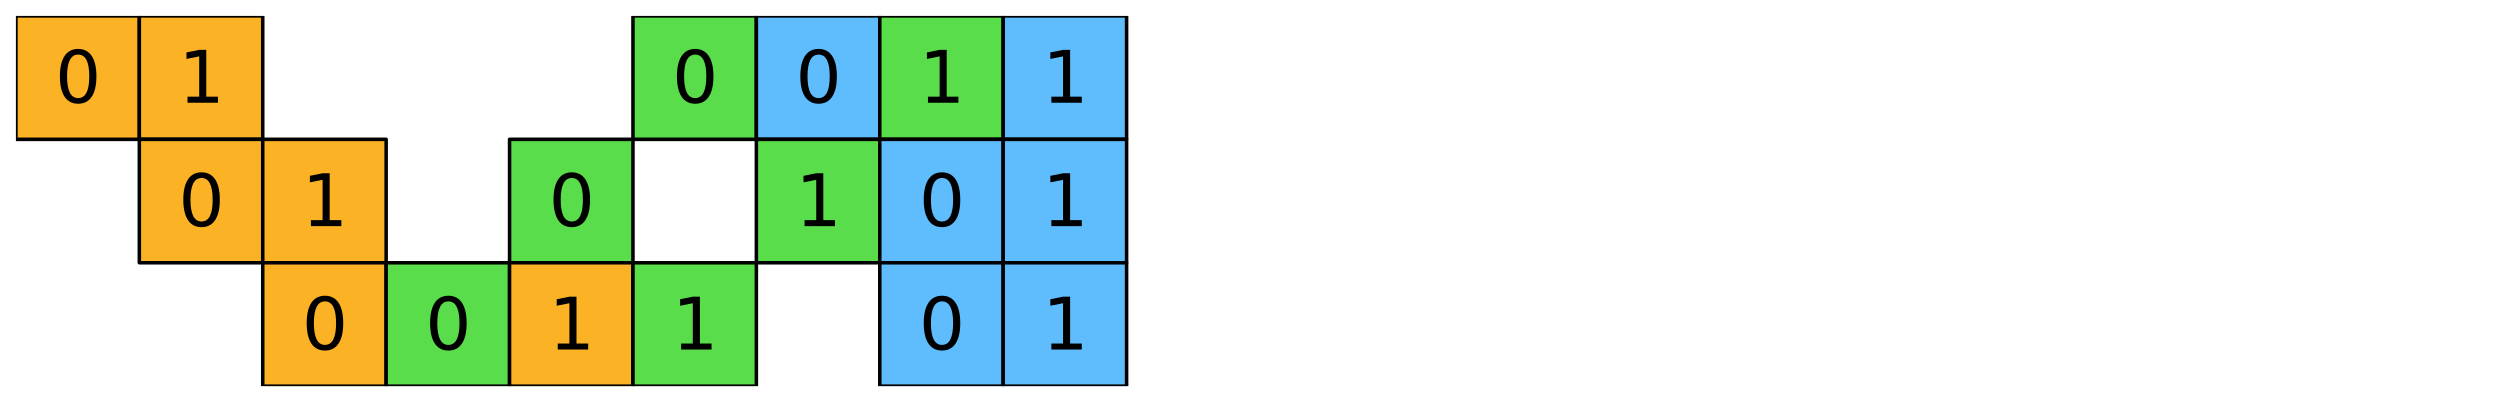 <?xml version="1.0" encoding="utf-8" standalone="no"?>
<!DOCTYPE svg PUBLIC "-//W3C//DTD SVG 1.1//EN"
  "http://www.w3.org/Graphics/SVG/1.1/DTD/svg11.dtd">
<svg xmlns:xlink="http://www.w3.org/1999/xlink" width="1130.4pt" height="181.8pt" viewBox="0 0 1130.4 181.8" xmlns="http://www.w3.org/2000/svg" version="1.1">
 <defs>
  <style type="text/css">*{stroke-linejoin: round; stroke-linecap: butt}</style>
 </defs>
 <g id="figure_1">
  <g id="patch_1">
   <path d="M 0 181.8 
L 1130.4 181.8 
L 1130.4 0 
L 0 0 
z
" style="fill: #ffffff"/>
  </g>
  <g id="axes_1">
   <g id="PatchCollection_1">
    <path d="M 7.2 63 
L 63 63 
L 63 7.2 
L 7.2 7.2 
z
" clip-path="url(#p48235c4ab0)" style="fill: #fcb225; stroke: #000000; stroke-width: 1.6"/>
    <path d="M 63 63 
L 118.8 63 
L 118.8 7.2 
L 63 7.2 
z
" clip-path="url(#p48235c4ab0)" style="fill: #fcb225; stroke: #000000; stroke-width: 1.6"/>
    <path d="M 286.2 63 
L 342 63 
L 342 7.2 
L 286.2 7.2 
z
" clip-path="url(#p48235c4ab0)" style="fill: #5add4a; stroke: #000000; stroke-width: 1.6"/>
    <path d="M 342 63 
L 397.8 63 
L 397.8 7.2 
L 342 7.2 
z
" clip-path="url(#p48235c4ab0)" style="fill: #60bdfd; stroke: #000000; stroke-width: 1.6"/>
    <path d="M 397.8 63 
L 453.6 63 
L 453.6 7.2 
L 397.8 7.2 
z
" clip-path="url(#p48235c4ab0)" style="fill: #5add4a; stroke: #000000; stroke-width: 1.6"/>
    <path d="M 453.6 63 
L 509.4 63 
L 509.4 7.2 
L 453.6 7.2 
z
" clip-path="url(#p48235c4ab0)" style="fill: #60bdfd; stroke: #000000; stroke-width: 1.6"/>
    <path d="M 63 118.8 
L 118.8 118.8 
L 118.8 63 
L 63 63 
z
" clip-path="url(#p48235c4ab0)" style="fill: #fcb225; stroke: #000000; stroke-width: 1.6"/>
    <path d="M 118.8 118.8 
L 174.6 118.8 
L 174.6 63 
L 118.8 63 
z
" clip-path="url(#p48235c4ab0)" style="fill: #fcb225; stroke: #000000; stroke-width: 1.6"/>
    <path d="M 230.4 118.8 
L 286.2 118.8 
L 286.2 63 
L 230.4 63 
z
" clip-path="url(#p48235c4ab0)" style="fill: #5add4a; stroke: #000000; stroke-width: 1.6"/>
    <path d="M 342 118.8 
L 397.8 118.8 
L 397.8 63 
L 342 63 
z
" clip-path="url(#p48235c4ab0)" style="fill: #5add4a; stroke: #000000; stroke-width: 1.6"/>
    <path d="M 397.8 118.8 
L 453.6 118.8 
L 453.6 63 
L 397.8 63 
z
" clip-path="url(#p48235c4ab0)" style="fill: #60bdfd; stroke: #000000; stroke-width: 1.6"/>
    <path d="M 453.6 118.8 
L 509.4 118.8 
L 509.4 63 
L 453.6 63 
z
" clip-path="url(#p48235c4ab0)" style="fill: #60bdfd; stroke: #000000; stroke-width: 1.6"/>
    <path d="M 118.8 174.6 
L 174.6 174.6 
L 174.6 118.8 
L 118.8 118.8 
z
" clip-path="url(#p48235c4ab0)" style="fill: #fcb225; stroke: #000000; stroke-width: 1.6"/>
    <path d="M 174.6 174.6 
L 230.4 174.6 
L 230.4 118.8 
L 174.6 118.8 
z
" clip-path="url(#p48235c4ab0)" style="fill: #5add4a; stroke: #000000; stroke-width: 1.6"/>
    <path d="M 230.4 174.6 
L 286.2 174.6 
L 286.2 118.8 
L 230.4 118.8 
z
" clip-path="url(#p48235c4ab0)" style="fill: #fcb225; stroke: #000000; stroke-width: 1.6"/>
    <path d="M 286.2 174.6 
L 342 174.6 
L 342 118.8 
L 286.2 118.8 
z
" clip-path="url(#p48235c4ab0)" style="fill: #5add4a; stroke: #000000; stroke-width: 1.6"/>
    <path d="M 397.8 174.6 
L 453.6 174.6 
L 453.6 118.8 
L 397.8 118.8 
z
" clip-path="url(#p48235c4ab0)" style="fill: #60bdfd; stroke: #000000; stroke-width: 1.6"/>
    <path d="M 453.6 174.6 
L 509.4 174.6 
L 509.4 118.8 
L 453.6 118.8 
z
" clip-path="url(#p48235c4ab0)" style="fill: #60bdfd; stroke: #000000; stroke-width: 1.6"/>
   </g>
   <g id="text_1">
    <!-- 0 -->
    <g transform="translate(24.92 46.441) scale(0.32 -0.32)">
     <defs>
      <path id="DejaVuSans-30" d="M 2034 4250 
Q 1547 4250 1301 3770 
Q 1056 3291 1056 2328 
Q 1056 1369 1301 889 
Q 1547 409 2034 409 
Q 2525 409 2770 889 
Q 3016 1369 3016 2328 
Q 3016 3291 2770 3770 
Q 2525 4250 2034 4250 
z
M 2034 4750 
Q 2819 4750 3233 4129 
Q 3647 3509 3647 2328 
Q 3647 1150 3233 529 
Q 2819 -91 2034 -91 
Q 1250 -91 836 529 
Q 422 1150 422 2328 
Q 422 3509 836 4129 
Q 1250 4750 2034 4750 
z
" transform="scale(0.016)"/>
     </defs>
     <use xlink:href="#DejaVuSans-30"/>
    </g>
   </g>
   <g id="text_2">
    <!-- 1 -->
    <g transform="translate(80.72 46.441) scale(0.32 -0.32)">
     <defs>
      <path id="DejaVuSans-31" d="M 794 531 
L 1825 531 
L 1825 4091 
L 703 3866 
L 703 4441 
L 1819 4666 
L 2450 4666 
L 2450 531 
L 3481 531 
L 3481 0 
L 794 0 
L 794 531 
z
" transform="scale(0.016)"/>
     </defs>
     <use xlink:href="#DejaVuSans-31"/>
    </g>
   </g>
   <g id="text_3">
    <!-- 0 -->
    <g transform="translate(303.92 46.441) scale(0.32 -0.32)">
     <use xlink:href="#DejaVuSans-30"/>
    </g>
   </g>
   <g id="text_4">
    <!-- 0 -->
    <g transform="translate(359.72 46.441) scale(0.32 -0.32)">
     <use xlink:href="#DejaVuSans-30"/>
    </g>
   </g>
   <g id="text_5">
    <!-- 1 -->
    <g transform="translate(415.52 46.441) scale(0.32 -0.32)">
     <use xlink:href="#DejaVuSans-31"/>
    </g>
   </g>
   <g id="text_6">
    <!-- 1 -->
    <g transform="translate(471.32 46.441) scale(0.32 -0.32)">
     <use xlink:href="#DejaVuSans-31"/>
    </g>
   </g>
   <g id="text_7">
    <!-- 0 -->
    <g transform="translate(80.72 102.241) scale(0.32 -0.32)">
     <use xlink:href="#DejaVuSans-30"/>
    </g>
   </g>
   <g id="text_8">
    <!-- 1 -->
    <g transform="translate(136.52 102.241) scale(0.32 -0.32)">
     <use xlink:href="#DejaVuSans-31"/>
    </g>
   </g>
   <g id="text_9">
    <!-- 0 -->
    <g transform="translate(248.12 102.241) scale(0.32 -0.32)">
     <use xlink:href="#DejaVuSans-30"/>
    </g>
   </g>
   <g id="text_10">
    <!-- 1 -->
    <g transform="translate(359.72 102.241) scale(0.32 -0.32)">
     <use xlink:href="#DejaVuSans-31"/>
    </g>
   </g>
   <g id="text_11">
    <!-- 0 -->
    <g transform="translate(415.52 102.241) scale(0.32 -0.32)">
     <use xlink:href="#DejaVuSans-30"/>
    </g>
   </g>
   <g id="text_12">
    <!-- 1 -->
    <g transform="translate(471.32 102.241) scale(0.32 -0.32)">
     <use xlink:href="#DejaVuSans-31"/>
    </g>
   </g>
   <g id="text_13">
    <!-- 0 -->
    <g transform="translate(136.52 158.041) scale(0.32 -0.32)">
     <use xlink:href="#DejaVuSans-30"/>
    </g>
   </g>
   <g id="text_14">
    <!-- 0 -->
    <g transform="translate(192.32 158.041) scale(0.32 -0.32)">
     <use xlink:href="#DejaVuSans-30"/>
    </g>
   </g>
   <g id="text_15">
    <!-- 1 -->
    <g transform="translate(248.12 158.041) scale(0.32 -0.32)">
     <use xlink:href="#DejaVuSans-31"/>
    </g>
   </g>
   <g id="text_16">
    <!-- 1 -->
    <g transform="translate(303.92 158.041) scale(0.32 -0.32)">
     <use xlink:href="#DejaVuSans-31"/>
    </g>
   </g>
   <g id="text_17">
    <!-- 0 -->
    <g transform="translate(415.52 158.041) scale(0.32 -0.32)">
     <use xlink:href="#DejaVuSans-30"/>
    </g>
   </g>
   <g id="text_18">
    <!-- 1 -->
    <g transform="translate(471.32 158.041) scale(0.32 -0.32)">
     <use xlink:href="#DejaVuSans-31"/>
    </g>
   </g>
  </g>
 </g>
 <defs>
  <clipPath id="p48235c4ab0">
   <rect x="7.2" y="7.2" width="1116" height="167.4"/>
  </clipPath>
 </defs>
</svg>

